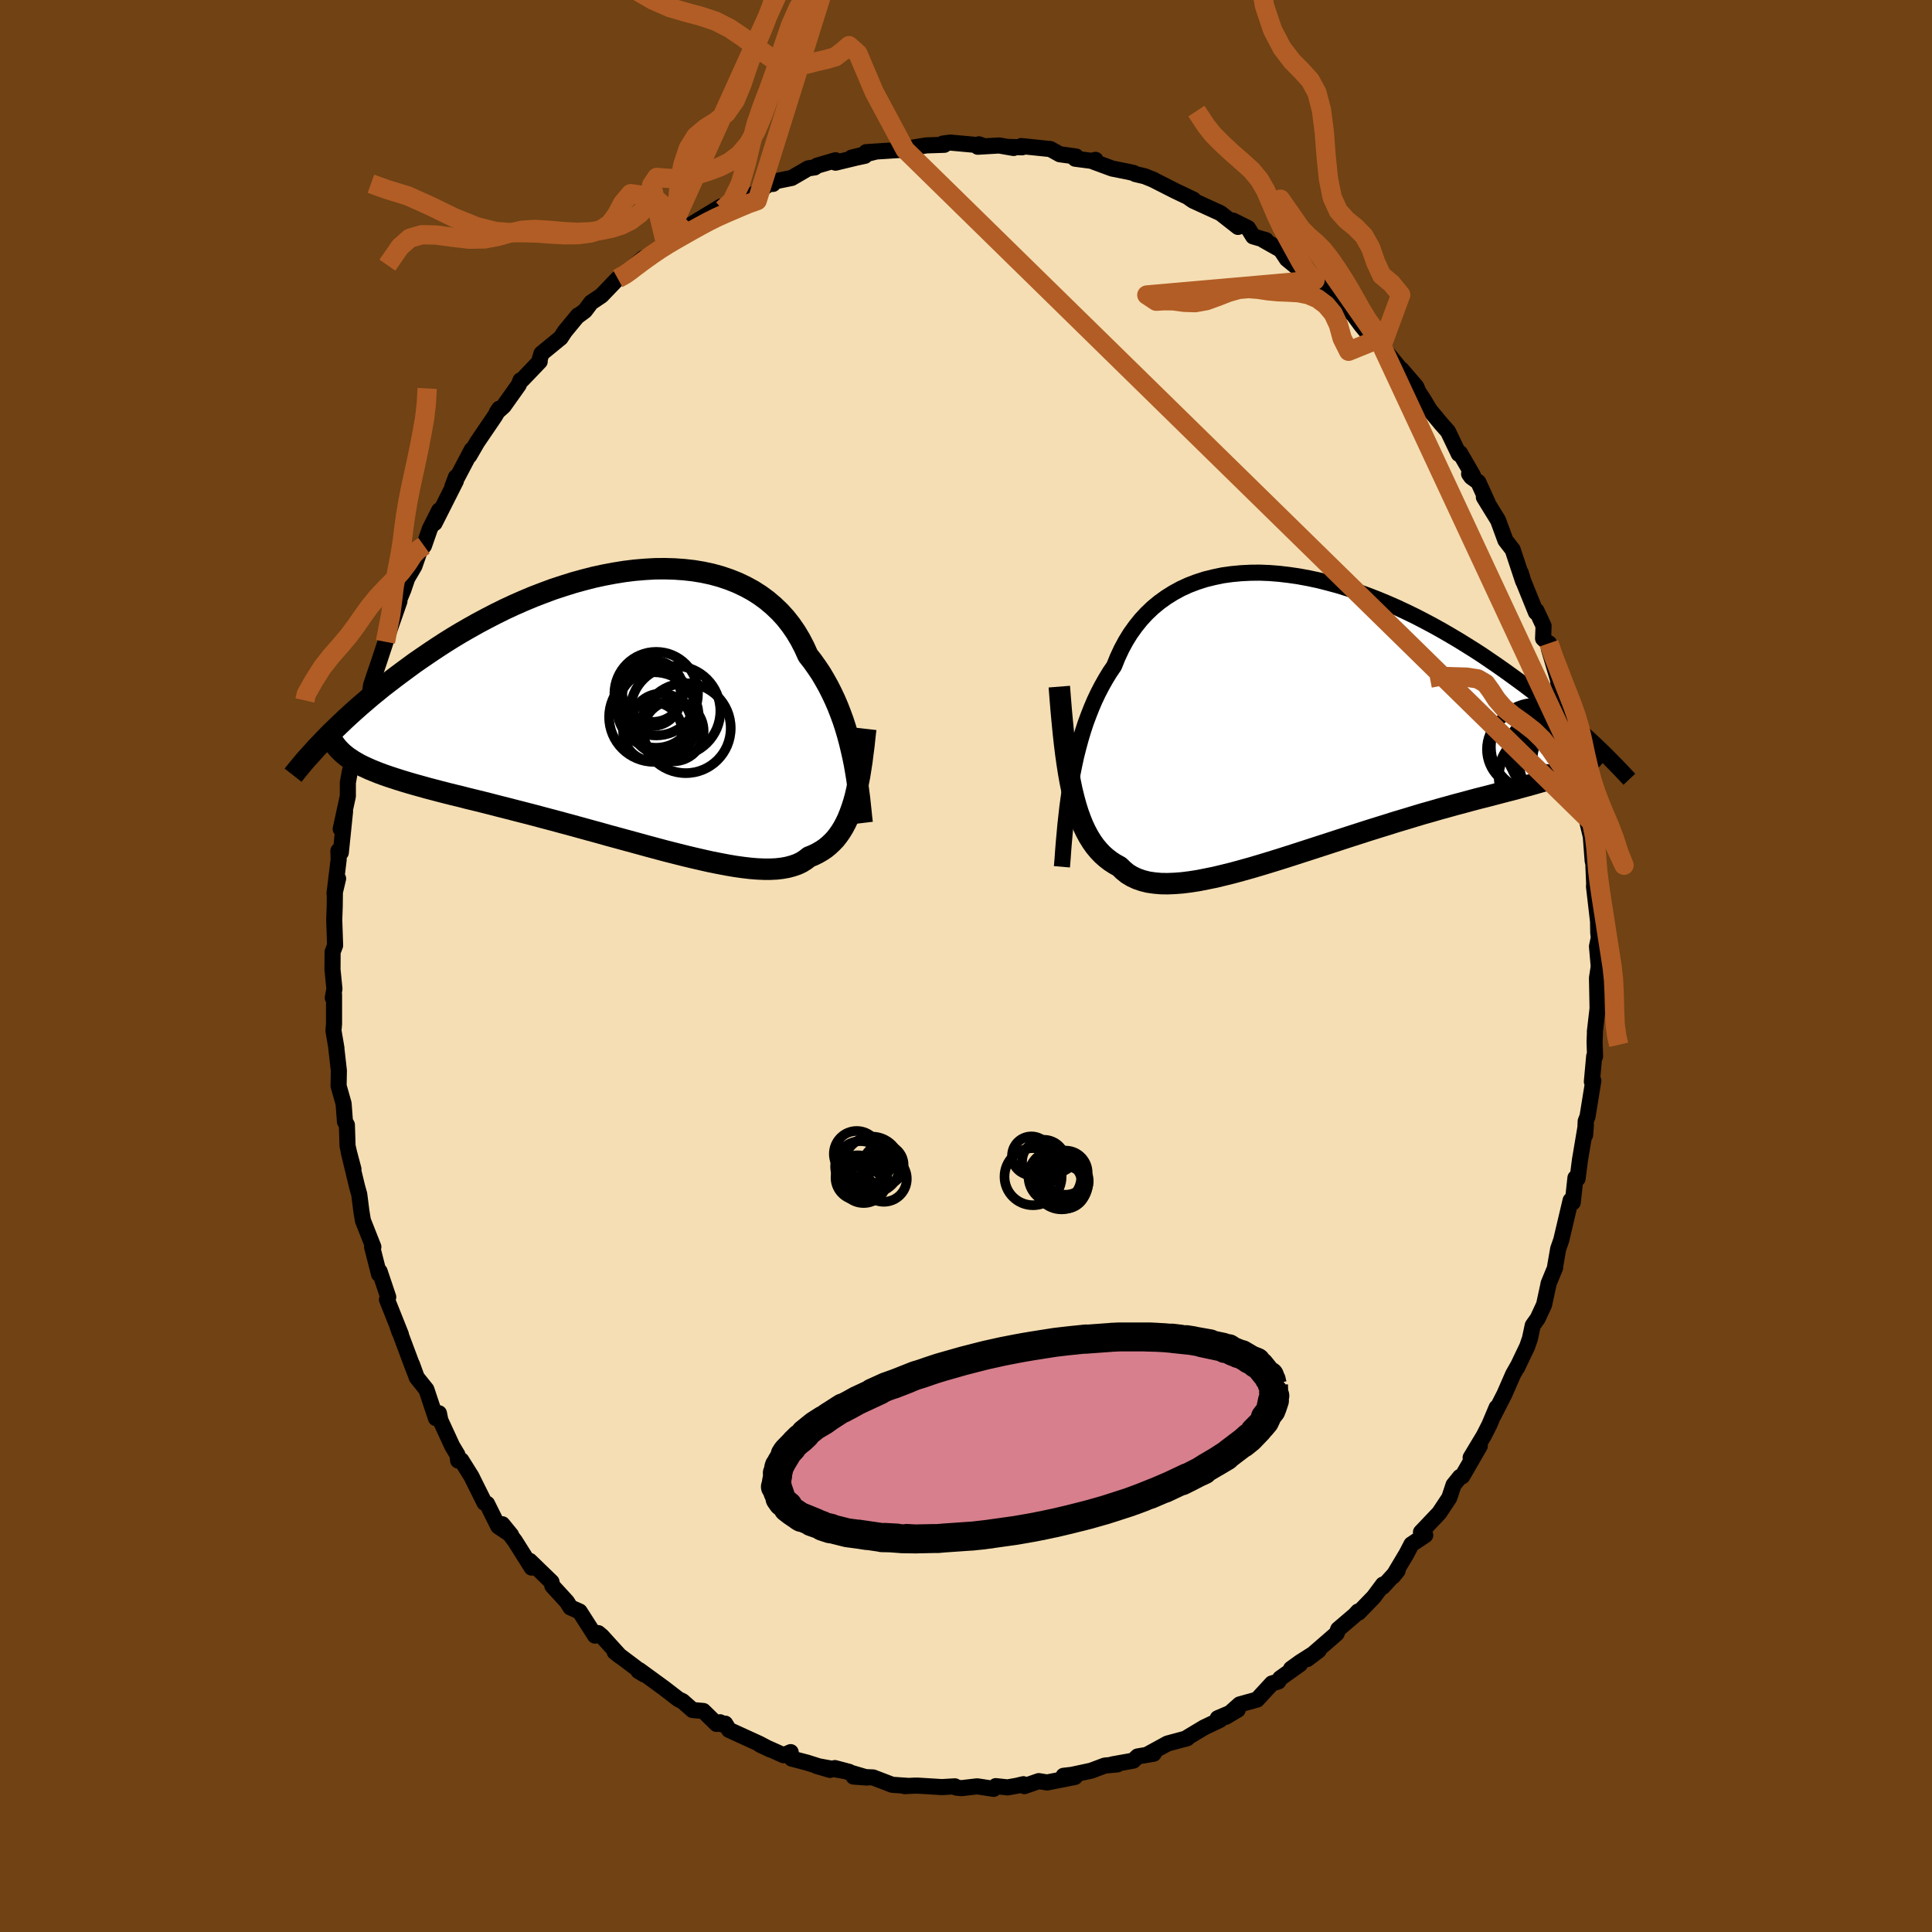 <svg xmlns="http://www.w3.org/2000/svg" width="500" height="500" viewBox="-100 -100 200 200"><defs><clipPath id="c"><path d="m23.98 5.17-.17-.75-.18-.75-.2-.75-.22-.75-.24-.74-.27-.74-.28-.72-.31-.72-.33-.7-.35-.69-.38-.68-.39-.66-.43-.64-.44-.62-.47-.6-.38-.84-.42-.81-.46-.77-.51-.74-.55-.7-.59-.65-.64-.61-.67-.57-.72-.53-.75-.48-.79-.43-.82-.39-.85-.34-.89-.3-.91-.25-.93-.2-.96-.16-.98-.11-1-.07-1.01-.03-1.03.01-1.04.06-1.05.09-1.05.13-1.06.17-1.06.2-1.06.23-1.05.27-1.05.29-1.05.33-1.04.34-1.02.38-1.02.39-1 .42-.98.43-.97.45-.95.47-.93.48-.92.49-.89.5-.87.5-.85.51-.83.52-.8.52-.78.52-.76.52-.74.51-.71.52-.69.51-.67.5-.65.5-.64.49-.61.5-.59.48-.57.49-.55.47-.54.48-.51.46-.5.46-.47.45-.46.44-.45.43-.42.42-.4.42 3.35 2.33.34.19.36.18.39.18.4.18.42.17.45.18.46.17.49.17.51.17.53.17.54.17.57.17.59.17.61.17.64.18.65.17.68.18.7.18.72.18.75.18.77.2.79.19.81.2.83.21.85.22.87.22.89.23.9.23.93.24.93.25.95.25.96.26.97.26.98.27.98.27.99.27.99.28 1 .27.99.27.99.27.98.27.97.26.97.26.95.24.95.24.92.22.91.21.89.2.86.17.84.16.82.14.79.11.76.09.73.06.7.03h.66l.63-.03.6-.07.55-.1.52-.14.49-.17.44-.21.41-.26.37-.29.45-.18.42-.21.4-.23.39-.26.36-.29.34-.32.33-.34.3-.38.28-.4.27-.44.25-.47.23-.49.21-.53.2-.56.19-.59"/></clipPath><clipPath id="b"><path d="m-24.13 7.1.16-.89.18-.89.19-.87.22-.87.23-.85.25-.84.27-.83.3-.81.31-.79.33-.77.36-.76.38-.73.4-.71.42-.69.45-.66.36-.89.4-.86.44-.82.48-.78.53-.74.56-.7.6-.65.64-.61.68-.56.71-.51.75-.47.77-.42.81-.37.84-.32.87-.28.89-.22.91-.19.94-.13.95-.09.97-.05.99-.01 1 .04 1 .08 1.02.12 1.02.15 1.03.19 1.03.22 1.02.26 1.03.28 1.02.32 1.02.34 1.01.37 1 .39.99.41.98.43.96.45.95.46.93.48.92.49.9.5.88.51.86.51.84.52.83.52.8.52.78.53.76.52.74.52.71.51.7.51.68.5.66.5.65.5.62.49.61.49.59.48.57.48.55.47.54.46.52.46.5.45.48.44.47.43.45.42-1.86 2.65-.31.14-.32.14-.35.14-.36.13-.39.14-.41.14-.43.13-.45.14-.48.14-.49.14-.52.15-.54.15-.56.15-.58.16-.6.16-.63.16-.65.17-.68.18-.7.18-.72.18-.75.2-.77.21-.8.21-.82.23-.84.23-.86.25-.89.25-.9.27-.92.28-.94.28-.95.3-.97.3-.99.31-.99.32-1 .32-1.01.33-1.01.33-1.02.33-1.02.33-1.02.33-1.02.33-1.01.32-1 .31-.99.3-.98.29-.97.27-.95.26-.93.23-.91.22-.89.18-.86.17-.84.13-.8.1-.77.06-.75.03-.7-.01-.67-.06-.63-.09-.6-.15-.55-.19-.52-.24-.48-.29-.43-.35-.4-.39-.47-.26-.45-.29-.43-.33-.41-.36-.39-.41-.37-.44-.34-.48-.33-.53-.3-.56-.29-.61-.26-.65-.25-.69-.23-.74-.21-.78-.2-.82"/></clipPath><filter id="a"><feTurbulence baseFrequency=".05" numOctaves="3" result="noise" type="noise"/><feDisplacementMap in="SourceGraphic" in2="noise" scale="2"/></filter></defs><rect width="100%" height="100%" x="-100" y="-100" fill="#704214"/><path fill="wheat" stroke="#000" stroke-linejoin="round" stroke-width="1.667" d="m65.6 1.17-.06-1.36-.22 1.43.06 3.16-.28 2.41.01.09-.04.95.05 1.51-.09-.02-.24 2.63.15-.1-.6 3.71-.19.49-.06 1.43.08-1.06-.61 3.62-.25 1.95-.22-.08-.28 2.55-.27.05.05-.27-.97 4.11-.32.92-.31 1.79v.14l-.68 1.65-.03.17-.44 2.03-.66 1.42-.51.72-.29 1.35-.28.82-1.06 2.22.06-.15-.46.81-.9 2.06-1.13 2.21.32-.82-.75 1.78-.58 1.14-1.36 2.26.95-1.21-1.82 3.15-.23.06-.67.83-.44 1.33-1.05 1.58-1.88 1.98.26.23.18.08-1.43.95-.51.98-1.39 2.33.47-.59-1.53 1.67.02-.23-.96 1.29-1.56 1.61-.06-.11-.35.38-1.71 1.46-.16.44-3.05 2.65 1.19-.9-1.92 1.22-.94.68.93-.48-2.06 1.47-.19.33-.66.2-1.54 1.67-1.8.5-1.45 1.29 1.25-.74-2.07.88.24.17-1.66.79-1.96 1.18.22-.07-2.04.55-2.03 1.11.6-.06-1.67.29-.44.43-2.17.39h.52l-1.3.12-1.41.53-2 .43-.86.1 1.18.12-2.88.57-.87-.14-1.49.52-.1-.2-.67.16-.96.17-1.23-.13-.22.28-1.7-.26-1.64.19-.54-.06-.13-.13-1.33.08-2.46-.15h-.43l-.98.05.3-.03-1.59-.11-1.98-.76-2.02-.09 1.39.1-3.33-.98 1.48.39-3.37-.61 1.39.41-2.36-.75-1.6-.42-.11-.67-.73.32-2.44-1.09 1.08.51-1.16-.61-3.13-1.43-.4-.65-.35.07-.17-.21-.37.17-1.37-1.34-1.12-.1-1.03-.91-.42-.2-1.52-1.17-2.54-1.85-.09.09.59.36-.96-.76-2.09-1.57.56.44-1.89-2.08-.37-.31-.33.26-1.6-2.5-.95-.42-.36-.58-1.51-1.65-.09-.41-2.25-2.18.02.35.18.35-1.73-2.75-1.31-1.74.9 1.1-1.32-.88-1.16-2.34-.26-.1-1.24-2.49-.11-.23-1.06-1.69-.32.04-.08-.61-.54-.9-1.22-2.65-.15-.74-.31.51-.99-2.97-1-1.25-.49-1.35.29.82-.36-.95-1.45-3.88.23.68.14.23-1.44-3.61.13-.26-.89-2.65-.06.28-.72-2.82h.13l-.25-.63-.83-2.1-.16-.97-.22-1.74-.22-.78-.87-3.61.49 1.78-.44-1.65-.17-.74-.07-2.19-.2-.33-.14-1.87-.52-1.84.03-1.58-.27-2.37.02.06-.31-1.82.06-.71V2.98l-.13.31.17-.92-.2-2.01.01-1.81.26-.68-.09-2.65.05-1.41.02-1.7.33-1.16-.37 1.55.43-3.54-.03-.88.25.18.44-4.27-.45 1.82.74-3.39v-1.41l.2-1.11.57-2.29.38-1.4-.46.9.66-2.27.01.44.87-3.11.17-1.23.44-1.32.36-1.04.8-2.43-.11.29.13-.42 1.32-3.78-.36.65.77-1.85.4-1.18.74-1.26.46-1.32-.19.11.72-.9.61-1.75.96-1.9-.47 1.31 2.2-4.36.01-.4-.38 1 2.02-3.84-.26.63.82-1.41 1.83-2.69.45-.77-.25.37.71-.64 1.57-2.21.17-.46.17-.05 1.82-1.9-.06-.01.24-.81 1.99-1.63.44-.67 1.36-1.65-.12.14.83-.62.64-.85 1.07-.72 1.69-1.76 1.02-.45.32-.53-.09.06 1.38-1.19 1.12-.43 1.17-1.24.83-.4 1-.91-.27.4.5-.53 3.7-2.24-2.07 1.3 2.25-.99.85-.31 2-1.12.53-.22 1.61-1.12.22.12.22-.27 1.72-.35 1.7-.99.68-.1.24-.18 1.91-.56v.25l2.2-.53.84-.18-1.38.19 2.38-.59-.87.02 4.03-.26.12.04.26-.18 1.83-.3 1.85-.06-.14-.13.77-.1 3.29.3-.33-.12-.12.25 2.21-.13 1.5.26-.56-.11 1.44.04-.09-.13 3.01.31.98.54 1.68.23-.09.23 1.68.22.43-.1-.17.2 1.9.7 1.66.33.56.13.18.11.97.23.96.39-.22-.1 2.38 1.21 1.91.91-.37-.12.36.24 2.82 1.29 1.81 1.42-.53-.66 1.56.78.53.86 1.33.39h-.24l1.77 1 .64.96 1.59 1.3.4.14.07-.03.85.78 1.88 1.43 1.17 1.6-.25-.32 1.13.79.81 1.11 1.37 1.67.84.43-.91-.83.93 1.04 2.68 3.25-.69-.92 1.52 1.77.21.5.49.75.71 1.18 1.18 1.42.7.79 1.11 2.32.12-.1 1.34 2.31-.39-.14.23.32.72.52.98 2.15-.4-.58 1.47 2.39.76 2.07.75.97 1.08 3.26-.24-.86.26.86L59-36.61l.05-.18.74 1.58-.05 1.31.41.38.2.11-.02.54 1.38 4.67-.41-1.18.42 1.29.6 1.6.43 1.86-.04.66.08.65.53 2.55.48 2.04.17.89.1 1.04.34 1.58-.08.36.35 1.44.19 2.52.21.93-.13-.35.08 1.83-.02.26.42 3.61.02 1.19.06.49-.19.92.28 3.19-.06-1.36" filter="url(#a)"/><path fill="#fff" d="m-24.13 7.1.16-.89.18-.89.19-.87.22-.87.23-.85.25-.84.27-.83.3-.81.31-.79.33-.77.36-.76.38-.73.4-.71.42-.69.45-.66.36-.89.4-.86.44-.82.48-.78.53-.74.56-.7.6-.65.64-.61.68-.56.71-.51.75-.47.77-.42.81-.37.84-.32.87-.28.89-.22.91-.19.94-.13.95-.09.97-.05.99-.01 1 .04 1 .08 1.02.12 1.02.15 1.03.19 1.03.22 1.02.26 1.03.28 1.02.32 1.02.34 1.01.37 1 .39.99.41.98.43.96.45.95.46.93.48.92.49.9.5.88.51.86.51.84.52.83.52.8.52.78.53.76.52.74.52.71.51.7.51.68.5.66.5.65.5.62.49.61.49.59.48.57.48.55.47.54.46.52.46.5.45.48.44.47.43.45.42-1.86 2.65-.31.14-.32.14-.35.14-.36.13-.39.14-.41.14-.43.13-.45.14-.48.14-.49.14-.52.15-.54.15-.56.15-.58.16-.6.16-.63.16-.65.17-.68.18-.7.18-.72.18-.75.2-.77.21-.8.21-.82.23-.84.23-.86.25-.89.25-.9.27-.92.28-.94.28-.95.3-.97.3-.99.31-.99.32-1 .32-1.01.33-1.01.33-1.02.33-1.02.33-1.02.33-1.02.33-1.01.32-1 .31-.99.3-.98.29-.97.27-.95.26-.93.23-.91.22-.89.18-.86.17-.84.13-.8.1-.77.06-.75.03-.7-.01-.67-.06-.63-.09-.6-.15-.55-.19-.52-.24-.48-.29-.43-.35-.4-.39-.47-.26-.45-.29-.43-.33-.41-.36-.39-.41-.37-.44-.34-.48-.33-.53-.3-.56-.29-.61-.26-.65-.25-.69-.23-.74-.21-.78-.2-.82" filter="url(#a)" transform="translate(35.01 -26.19)"/><path fill="#fff" d="m23.98 5.17-.17-.75-.18-.75-.2-.75-.22-.75-.24-.74-.27-.74-.28-.72-.31-.72-.33-.7-.35-.69-.38-.68-.39-.66-.43-.64-.44-.62-.47-.6-.38-.84-.42-.81-.46-.77-.51-.74-.55-.7-.59-.65-.64-.61-.67-.57-.72-.53-.75-.48-.79-.43-.82-.39-.85-.34-.89-.3-.91-.25-.93-.2-.96-.16-.98-.11-1-.07-1.01-.03-1.03.01-1.04.06-1.05.09-1.05.13-1.06.17-1.06.2-1.06.23-1.05.27-1.05.29-1.05.33-1.04.34-1.02.38-1.02.39-1 .42-.98.43-.97.45-.95.47-.93.48-.92.49-.89.5-.87.5-.85.51-.83.52-.8.52-.78.52-.76.52-.74.51-.71.52-.69.51-.67.5-.65.5-.64.49-.61.5-.59.48-.57.49-.55.47-.54.48-.51.46-.5.46-.47.45-.46.44-.45.43-.42.42-.4.42 3.35 2.33.34.19.36.18.39.18.4.18.42.17.45.18.46.17.49.17.51.17.53.17.54.17.57.17.59.17.61.17.64.18.65.17.68.18.7.18.72.18.75.18.77.2.79.19.81.2.83.21.85.22.87.22.89.23.9.23.93.24.93.25.95.25.96.26.97.26.98.27.98.27.99.27.99.28 1 .27.99.27.99.27.98.27.97.26.97.26.95.24.95.24.92.22.91.21.89.2.86.17.84.16.82.14.79.11.76.09.73.06.7.03h.66l.63-.03.6-.07.55-.1.52-.14.49-.17.44-.21.41-.26.37-.29.45-.18.42-.21.4-.23.39-.26.36-.29.34-.32.33-.34.3-.38.28-.4.27-.44.25-.47.23-.49.21-.53.2-.56.19-.59" filter="url(#a)" transform="translate(-35.68 -26.81)"/><g fill="none" stroke="#000" transform="translate(35.01 -26.19)"><path stroke-linejoin="round" stroke-width="1.667" d="m-25.08 15.92.07-.83.06-.86.07-.87.08-.88.08-.89.1-.89.1-.9.12-.9.13-.9.14-.9.16-.89.18-.89.19-.87.22-.87.23-.85.25-.84.27-.83.3-.81.31-.79.33-.77.36-.76.38-.73.4-.71.42-.69.45-.66.36-.89.4-.86.44-.82.48-.78.53-.74.56-.7.6-.65.64-.61.68-.56.71-.51.75-.47.77-.42.81-.37.84-.32.87-.28.89-.22.91-.19.94-.13.95-.09.97-.05.99-.01 1 .04 1 .08 1.02.12 1.02.15 1.03.19 1.03.22 1.02.26 1.03.28 1.02.32 1.02.34 1.01.37 1 .39.99.41.98.43.96.45.95.46.93.48.92.49.9.5.88.51.86.51.84.52.83.52.8.52.78.53.76.52.74.52.71.51.7.51.68.5.66.5.65.5.62.49.61.49.59.48.57.48.55.47.54.46.52.46.5.45.48.44.47.43.45.42.43.41.42.4.4.39.38.39.37.37.35.36.34.35.33.35.31.33.3.32" filter="url(#a)"/><path stroke-linejoin="round" stroke-width="2.222" d="m-25.35-2.73.1 1.27.1 1.22.11 1.18.11 1.13.12 1.09.13 1.05.14 1 .15.96.16.91.18.87.2.82.21.78.23.74.25.69.26.65.29.61.3.56.33.53.34.48.37.44.39.41.41.36.43.33.45.29.47.26.4.39.43.35.48.29.52.24.55.19.6.15.63.09.67.06.7.01.75-.03.77-.06.8-.1.84-.13.86-.17.89-.18.91-.22.93-.23.95-.26.97-.27.98-.29.99-.3 1-.31 1.01-.32 1.02-.33 1.02-.33 1.02-.33 1.02-.33 1.01-.33 1.01-.33 1-.32.99-.32.99-.31.97-.3.95-.3.94-.28.92-.28.9-.27.89-.25.86-.25.84-.23.82-.23.8-.21.77-.21.75-.2.72-.18.7-.18.68-.18.65-.17.63-.16.6-.16.58-.16.56-.15.54-.15.52-.15.49-.14.48-.14.45-.14.43-.13.41-.14.39-.14.36-.13.35-.14.32-.14.31-.14.28-.14.27-.14.25-.15.22-.15.21-.16.19-.16.18-.16.15-.17.14-.17.13-.17" filter="url(#a)"/><circle cx="26.83" cy="5.076" r="4.578" clip-path="url(#b)" filter="url(#a)"/><circle cx="23.89" cy="3.511" r="4.566" clip-path="url(#b)" filter="url(#a)"/><circle cx="24.54" cy="3.956" r="3.544" clip-path="url(#b)" filter="url(#a)"/><circle cx="24.175" cy="6.226" r="4.02" clip-path="url(#b)" filter="url(#a)"/><circle cx="24.13" cy="6.631" r="3.994" clip-path="url(#b)" filter="url(#a)"/><circle cx="26.755" cy="4.621" r="3.092" clip-path="url(#b)" filter="url(#a)"/><circle cx="25.35" cy="2.726" r="3.086" clip-path="url(#b)" filter="url(#a)"/><circle cx="26.61" cy="4.561" r="3.3" clip-path="url(#b)" filter="url(#a)"/><circle cx="22.895" cy="3.761" r="3.974" clip-path="url(#b)" filter="url(#a)"/><circle cx="24.51" cy="4.791" r="3.148" clip-path="url(#b)" filter="url(#a)"/></g><g fill="none" stroke="#000" transform="translate(-35.68 -26.81)"><path stroke-linejoin="round" stroke-width="2.222" d="m24.93 12.01-.07-.59-.06-.61-.07-.65-.07-.66-.09-.69-.09-.71-.1-.72-.12-.73-.13-.74-.15-.74-.17-.75-.18-.75-.2-.75-.22-.75-.24-.74-.27-.74-.28-.72-.31-.72-.33-.7-.35-.69-.38-.68-.39-.66-.43-.64-.44-.62-.47-.6-.38-.84-.42-.81-.46-.77-.51-.74-.55-.7-.59-.65-.64-.61-.67-.57-.72-.53-.75-.48-.79-.43-.82-.39-.85-.34-.89-.3-.91-.25-.93-.2-.96-.16-.98-.11-1-.07-1.01-.03-1.03.01-1.04.06-1.05.09-1.05.13-1.06.17-1.06.2-1.06.23-1.05.27-1.05.29-1.05.33-1.04.34-1.02.38-1.02.39-1 .42-.98.43-.97.45-.95.47-.93.48-.92.49-.89.5-.87.5-.85.51-.83.52-.8.52-.78.52-.76.52-.74.51-.71.52-.69.51-.67.5-.65.5-.64.49-.61.5-.59.48-.57.49-.55.47-.54.48-.51.46-.5.46-.47.45-.46.44-.45.43-.42.42-.4.42-.39.41-.38.39-.35.39-.34.38-.33.36-.31.36-.29.35-.28.34-.27.33-.25.32" filter="url(#a)"/><path stroke-linejoin="round" stroke-width="2.222" d="m25.3 2.26-.1.88-.09.86-.11.84-.1.8-.12.77-.12.75-.14.71-.14.69-.15.65-.17.62-.19.59-.2.56-.21.53-.23.49-.25.47-.27.44-.28.4-.3.38-.33.34-.34.32-.36.29-.39.26-.4.23-.42.21-.45.18-.37.29-.41.26-.44.21-.49.17-.52.14-.55.1-.6.07-.63.03h-.66l-.7-.03-.73-.06-.76-.09-.79-.11-.82-.14-.84-.16-.86-.17-.89-.2-.91-.21-.92-.22-.95-.24-.95-.24-.97-.26-.97-.26-.98-.27-.99-.27-.99-.27-1-.27-.99-.28-.99-.27-.98-.27-.98-.27-.97-.26-.96-.26-.95-.25-.93-.25-.93-.24-.9-.23-.89-.23-.87-.22-.85-.22-.83-.21-.81-.2-.79-.19-.77-.2-.75-.18-.72-.18-.7-.18-.68-.18-.65-.17-.64-.18-.61-.17-.59-.17-.57-.17-.54-.17-.53-.17-.51-.17-.49-.17-.46-.17-.45-.18-.42-.17-.4-.18-.39-.18-.36-.18-.34-.19-.32-.19-.3-.2-.29-.19-.26-.21-.25-.21-.22-.21-.21-.22-.2-.23-.17-.23-.16-.23" filter="url(#a)"/><circle cx="3.238" cy="2.552" r="3.052" clip-path="url(#c)" filter="url(#a)"/><circle cx="3.248" cy="-1.643" r="3.184" clip-path="url(#c)" filter="url(#a)"/><circle cx="3.138" cy="-1.083" r="3.062" clip-path="url(#c)" filter="url(#a)"/><circle cx="3.373" cy="1.037" r="4.64" clip-path="url(#c)" filter="url(#a)"/><circle cx="5.593" cy=".412" r="4.658" clip-path="url(#c)" filter="url(#a)"/><circle cx="6.673" cy="2.192" r="4.652" clip-path="url(#c)" filter="url(#a)"/><circle cx="5.393" cy="2.492" r="3.128" clip-path="url(#c)" filter="url(#a)"/><circle cx="3.608" cy="-1.383" r="4.326" clip-path="url(#c)" filter="url(#a)"/><circle cx="3.593" cy=".217" r="4.002" clip-path="url(#c)" filter="url(#a)"/><circle cx="4.123" cy="1.732" r="3.126" clip-path="url(#c)" filter="url(#a)"/></g><g fill="none" stroke="#B25D25" stroke-linejoin="round" stroke-width="2"><path d="m-39.63-101.66 1.83-.21 1.85-.01 1.77.87 1.78 1.03 1.76.77 1.68.49 1.57.42 1.49.5 1.43.73 1.45.98 1.46 1.11 1.45 1.01 1.36.63 1.22.16 1.11-.19 1.03-.27.97-.22.89-.26.75-.57.67-.58.92.82 1.69 3.98 3.19 5.96 70.72 69.29-.31-1.31-.47-1.15-.71-1.17-.83-1.22-.81-1.21-.77-1.13-.8-1.02-.92-.9-1.04-.81-1.08-.77-.98-.8-.76-.88-.58-.89-.56-.77-.81-.47-1.17-.18-1.42-.04-1.36-.05-1 .19" filter="url(#a)"/><path d="m-25.19-78.31.96-.88.86-1.76.64-2.19.51-2.17.52-1.94.61-1.77.7-1.83.74-2.06.72-2.24.74-2.17.8-1.82.91-1.49.96-1.43.85-1.76.36-1.95-.67-.03m-14.59 29.95-1.07-2.25-1.3-1.15-.95.47-.89.89-.94.72-.97.48-1.01.32-1.08.22-1.19.15-1.33.05-1.43-.08-1.46-.13-1.41-.09-1.3.08-1.24.27-1.27.36-1.41.27-1.6.03-1.73-.2-1.69-.23-1.5-.03-1.22.35-1.02.89-1.32 1.91" filter="url(#a)"/><path d="m-61.6-80.98 1.67.6 2.15.66 2.36 1.06 2.46 1.2 2.31.93 1.95.49 1.6.13h1.4l1.36.04 1.4.1 1.44.08 1.38-.02 1.27-.17 1.08-.35.89-.59.7-.94.64-1.21.83-.98 1.4.2 2.05 1.78 1.96 1.72-1.83 1.31.68-.65.36-1.18.18-1.84.22-2.2.37-2.1.57-1.73.78-1.25.99-.84 1.1-.69 1.07-.88.91-1.3.72-1.73.64-1.92.71-1.91.84-1.97.85-2.23.67-2.17.52-.29-12.18 26.88-1.41-5.9.53-.79.95.08 1.07.04 1.1-.14 1.09-.27 1.1-.35 1.11-.41 1.1-.54 1.02-.77.92-1.07.81-1.39.73-1.7.7-1.95.7-2.12.73-2.18.77-2.11.82-1.93.87-1.71.89-1.55.83-1.52.64-1.57.49-1.78 1.31-2.54-9.36 29.88-.91.32-1.18.5-1.12.48-.98.44-.9.45-.87.47-.83.46-.79.45-.79.45-.82.48-.86.54-.9.61-.86.62-.75.56-.6.46-.54.38-.73.4M67.57 8.16l-.2-.88-.17-1.25-.06-1.58-.04-1.6-.07-1.45-.14-1.29-.19-1.22-.19-1.22-.2-1.26-.2-1.32-.21-1.33-.2-1.3-.17-1.22-.14-1.15-.09-1.13-.09-1.15-.14-1.2-.25-1.19-.34-1.12-.32-1.07-.19-1.07M-56.11-43.51l-.65.47-.49.52-.5.78-.66.89-.81.89-.89.9-.86.92-.79.97-.72 1-.69 1-.74.99-.85 1.01-.95 1.08-.94 1.2-.87 1.38-.77 1.36-.15.66" filter="url(#a)"/><path d="m-60.1-33.56.24-1.25.31-1.58.19-1.47.16-1.36.22-1.28.23-1.21.22-1.17.18-1.18.15-1.23.18-1.31.23-1.38.28-1.44.32-1.48.32-1.47.3-1.45.27-1.43.26-1.46.17-1.46.09-1.62M60.35-33.41l.46 1.34.6 1.54.48 1.25.44 1.12.44 1.13.41 1.17.36 1.23.3 1.3.29 1.37.32 1.39.36 1.35.41 1.26.44 1.16.46 1.11.5 1.16.5 1.31.48 1.49.52 1.3L43.1-64.07l-.22-.81-.16-.45-.45-.59-.63-.85-.64-1.04-.62-1.1-.63-1.11-.67-1.11-.71-1.1-.72-1.03-.7-.89-.71-.71-.78-.67-.86-.87-.93-1.29-1.12-1.69 10.53 15.1 1.92-5.2-.94-1.16-1.03-.86-.62-1.35-.52-1.49-.69-1.23-.88-.9-.94-.76-.84-.94-.63-1.39-.39-1.93-.24-2.35-.19-2.49-.29-2.27-.47-1.8-.7-1.29-.89-.98-.99-1-1.03-1.35-.99-1.89-.83-2.49-.51-2.93-.25-3.08-1.12-2.26" filter="url(#a)"/><path d="m42.24-64.71-2.63 1.07-.67-1.33-.39-1.42-.54-1.15-.74-.89-.88-.66-.97-.41-1.01-.2-1.06-.06-1.06-.04-1.04-.1-1-.15-.99-.08-1.02.09-1.06.3-1.13.44-1.16.42-1.17.21-1.15-.04-1.1-.15-.98-.01-.8.05-.97-.64 17.41-1.53-.56-.56-.44-.55-.5-.84-.61-1.11-.66-1.2-.65-1.21-.59-1.25-.55-1.29-.54-1.26-.65-1.13-.8-.97-.98-.89-1.09-.95-1.07-1-.89-.9-.69-.87-1.01-1.53" filter="url(#a)"/></g><g fill="none" stroke="#000"><circle cx="10.642" cy="22.26" r="2.064" filter="url(#a)"/><circle cx="6.942" cy="21.808" r="2.956" filter="url(#a)"/><circle cx="10.258" cy="22.92" r="2.2" filter="url(#a)"/><circle cx="9.202" cy="21.804" r="2.73" filter="url(#a)"/><circle cx="9.906" cy="20.136" r="1.06" filter="url(#a)"/><circle cx="6.766" cy="19.644" r="2.002" filter="url(#a)"/><circle cx="10.306" cy="21.396" r="2.286" filter="url(#a)"/><circle cx="8.058" cy="20.244" r="2.252" filter="url(#a)"/><circle cx="9.698" cy="22.488" r="2.294" filter="url(#a)"/><circle cx="9.89" cy="22.432" r="2.76" filter="url(#a)"/><circle cx="-8.504" cy="22.032" r="2.376" filter="url(#a)"/><circle cx="-9.732" cy="20.58" r="2.916" filter="url(#a)"/><circle cx="-10.916" cy="20.76" r="2.632" filter="url(#a)"/><circle cx="-11.4" cy="22.08" r="1.366" filter="url(#a)"/><circle cx="-8.556" cy="20.596" r="2.096" filter="url(#a)"/><circle cx="-8.688" cy="20.428" r="1.098" filter="url(#a)"/><circle cx="-11.192" cy="21.912" r="2.314" filter="url(#a)"/><circle cx="-9.996" cy="21.652" r="1.84" filter="url(#a)"/><circle cx="-11.312" cy="19.448" r="2.37" filter="url(#a)"/><circle cx="-10.596" cy="22.124" r="2.412" filter="url(#a)"/></g><path fill="#D77F8C" stroke="#000" stroke-linejoin="round" stroke-width="3" d="m31.83 43.36.03.85.11.28-.13-.34.09.84-.24.71.04-.74-.21.99.12-.38-.05.39-.6.77.11-.01-.19.4-.37.44-.66.66.36-.31-.91.95-.67.54.65-.6-.48.43-1.41 1.07-.41.32-.82.53-.35.22 1.06-.63-1.97 1.16-.77.48.43-.2-.55.25-.95.49-.76.38.58-.33-2.35 1.11.5-.24-2.05.88.51-.23-1.27.51-.89.34 1.04-.39-1.52.56-1.3.42h.01l-1.23.39-1.52.43-1.07.28 1.05-.27-2.14.54-.13.03-1.39.33h-.03l-1.4.3.06-.02-.58.12-.6.11-.46.08-1.04.18-3.36.47-.48.05 1.33-.16-1.9.22-.65.04-.99.07-1.3.09-.69.06h-.45l-1.45.03-.35.01-.97-.05.93.05-1.39-.02-1.83-.14 1.29.07-1.01-.03-.55-.01-.17-.04-2.25-.33.87.15-.76-.12-1.28-.17-1.51-.38-.27-.03-.76-.25.88.2-.92-.22-.03-.08-1.08-.38.49.14-1.42-.58-.32-.12.2.12-.92-.62-.48-.37-.04-.19.05-.02-.64-.53-.19-.26.28.4-.5-1.04.35.67-.33-.98-.27-.24.06-.12.12-.04-.08-.28.13-.7-.03-.28.11-.23.09-.49-.06.19.33-.63-.06.09.74-1.23.35-.34-.69.73.21-.32 1.35-1.38-.52.51.58-.46.47-.44-.04-.08 1.04-.84.87-.56-.79.52.79-.46.73-.52-.3.2 1.57-1.01-.01.06.79-.42-.16.09.88-.49 2.32-1.08-.75.3 1.41-.64.93-.33 1.36-.52-1.52.59 2.29-.91.44-.13.31-.1.63-.22.69-.23.78-.24-.45.13 2.53-.72 1.21-.31.98-.25.38-.09.06-.01 1.39-.31.5-.1.88-.17-.11.02.97-.18.95-.16 2.29-.36 1.28-.15.97-.1-.26.03-.35.03 1.57-.16-.15.01.06.02 2.63-.19.05-.01.84-.04h3.06l-.28.01 1.2.03-.81-.04 1.5.08 1.71.15-.92-.11.11.05 2.1.22-.71-.11.74.13 1.7.3-.84-.11 2.21.47.18.13.38.01.39.26.71.28.22.06-.33-.09.37.1 1 .59-.24-.11.76.3-.09.12.46.28.71.88.31.23-.03-.07-.05.21.24.24.07.38.12.27" filter="url(#a)"/></svg>
